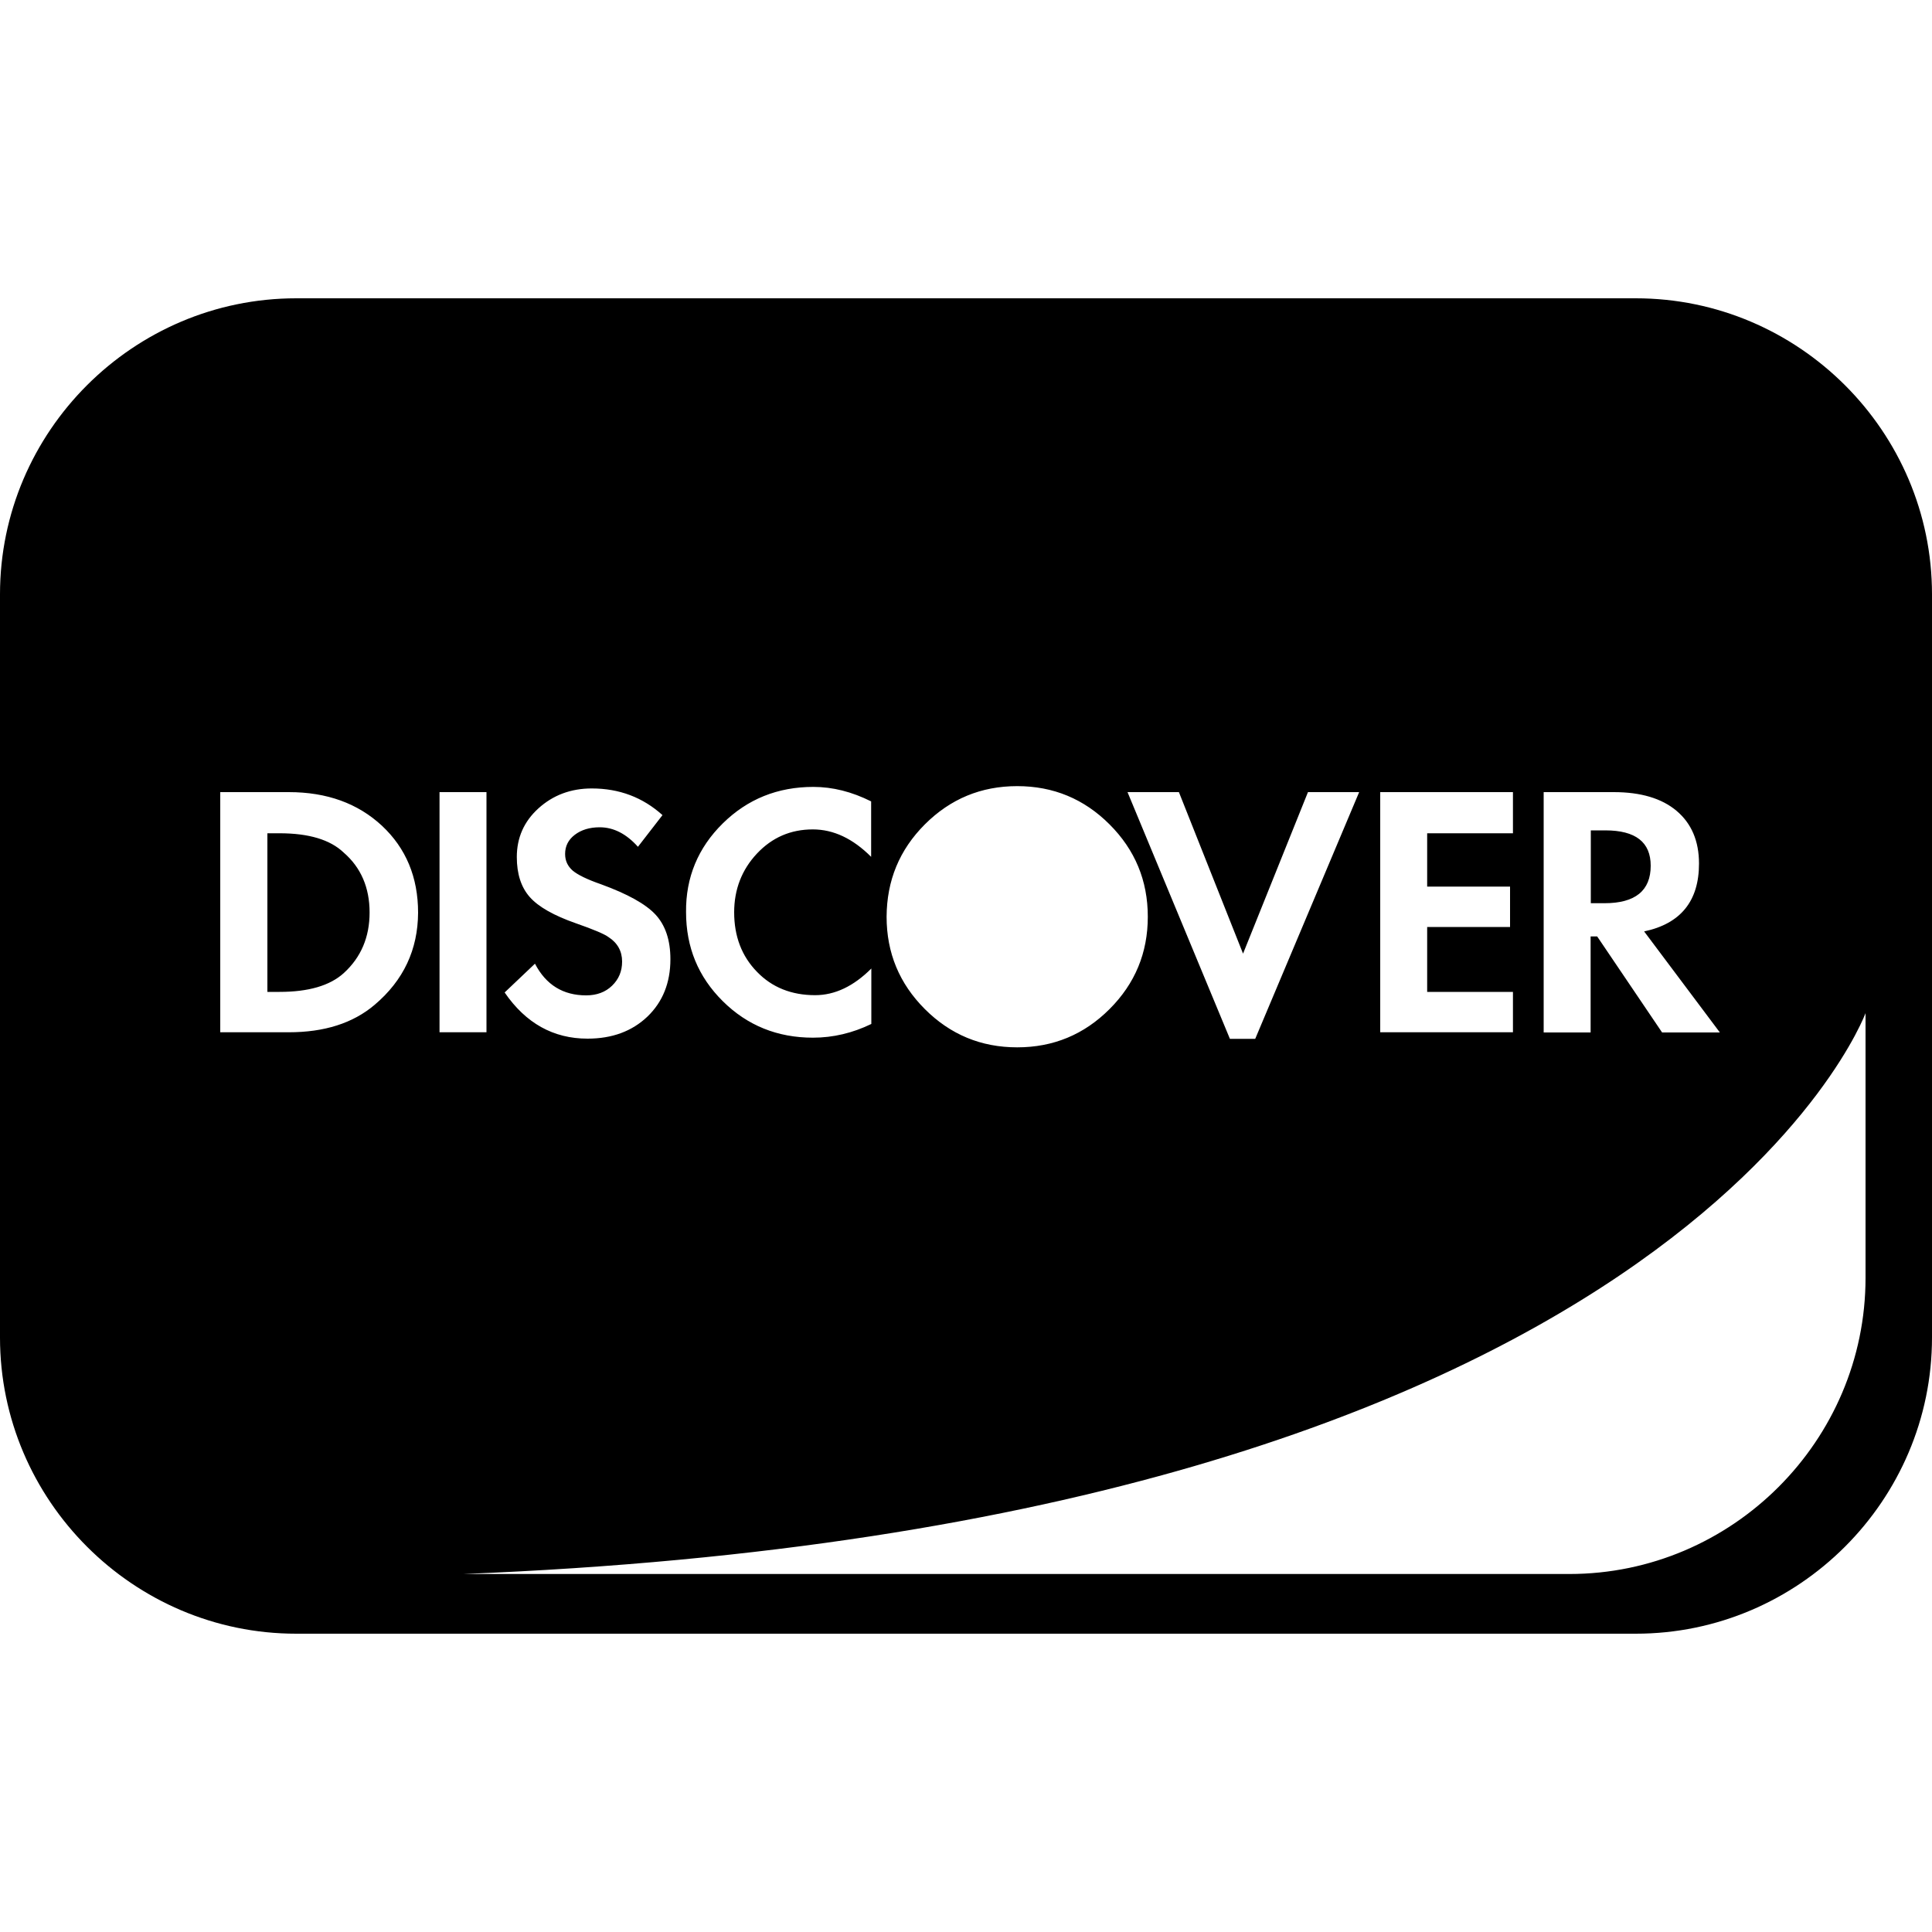 <svg xmlns="http://www.w3.org/2000/svg" viewBox="0 0 1000 1000" width="1000" height="1000">
<path d="M846.7 154.4h-693.4c-84.3 0-153.3 68.9-153.3 153.2v384.7c0 84.3 69 153.3 153.3 153.3h693.4c84.3 0 153.3-69 153.3-153.3v-384.7c0-84.3-69-153.2-153.3-153.2z m-47.6 255.6h36.2c13.9 0 24.8 3.2 32.5 9.7s11.6 15.6 11.6 27.3c0 19.4-9.5 31.1-28.4 35.1l39.2 52.3h-29.9l-33.6-49.7h-3.4v49.7h-24.3v-124.4z m-84.7 0h68.7v21.3h-44.4v27.6h42.9v20.9h-42.9v33.6h44.4v20.9h-68.7v-124.3z m-104.2 0l33.2 83.6 33.6-83.6h26.5l-53.8 127.7h-13.1l-53-127.7h26.6z m-131.5 16.7c13.2-13.2 29.1-19.8 47.8-19.8s34.6 6.6 47.8 19.8c13.2 13.2 19.8 29.1 19.8 47.8s-6.6 34.6-19.8 47.8c-13.2 13.2-29.1 19.8-47.8 19.8s-34.6-6.6-47.8-19.8c-13.2-13.2-19.8-29.1-19.8-47.8 0.1-18.7 6.6-34.6 19.8-47.8z m-104.6-0.5c12.8-12.6 28.4-18.9 46.9-18.9 10 0 19.9 2.5 29.9 7.5v28.7c-9.5-9.5-19.5-14.2-30.2-14.2-11.5 0-21.1 4.2-28.9 12.5s-11.8 18.5-11.8 30.4c0 12.4 3.9 22.7 11.8 30.8 7.8 8.1 17.9 12.1 30.1 12.1 10.2 0 19.9-4.6 29.1-13.8v28.7c-9.7 4.7-19.8 7.1-30.2 7.1-18.4 0-34-6.3-46.7-18.9s-19-27.9-19-46.1c-0.2-17.9 6.2-33.3 19-45.9z m-59.2 58.8c-2-1.5-7.6-3.9-16.8-7.1-11.4-4-19.4-8.5-23.9-13.6s-6.7-12-6.7-20.7c0-10 3.7-18.4 11.2-25.2s16.7-10.3 27.6-10.3c14.2 0 26.4 4.6 36.6 13.8l-12.7 16.4c-6-6.7-12.6-10.1-19.8-10.1-5.2 0-9.5 1.3-12.9 3.9s-5 5.9-5 9.9c0 3.5 1.3 6.3 3.9 8.6 2.6 2.2 7.5 4.6 14.7 7.1 13.7 5 23.1 10.2 28.2 15.7s7.7 13.2 7.7 23.1c0 12.2-4 22.1-11.9 29.7-8 7.6-18.3 11.4-31 11.4-17.7 0-32-8-42.9-23.9l15.7-14.9c5.7 11 14.6 16.4 26.5 16.4 5.5 0 10-1.7 13.4-5 3.5-3.4 5.2-7.5 5.2-12.5 0-5.4-2.4-9.7-7.1-12.7z m-121 35.1c-11.2 9.5-26 14.2-44.4 14.2h-35.5v-124.3h35.5c19.7 0 35.7 5.8 48.2 17.4 12.4 11.6 18.7 26.6 18.7 45-0.1 19.1-7.5 35-22.5 47.7z m33.6-110.1h24.3v124.3h-24.3v-124.3z m738.1 251.4c0 84.3-69 153.3-153.3 153.3h-572.6c628-24.8 725.9-290.3 725.9-290.3v137z m-820.9-230.1h-6.3v82.1h6.3c14.9 0 26-3.2 33.2-9.7 9-8.2 13.4-18.7 13.4-31.4 0-12.9-4.5-23.3-13.4-31-7-6.7-18.1-10-33.2-10z m709.7 16.8c0-12.2-7.8-18.3-23.5-18.3h-7.5v37.7h7.1c15.9 0 23.9-6.5 23.9-19.4z"/>
</svg>
